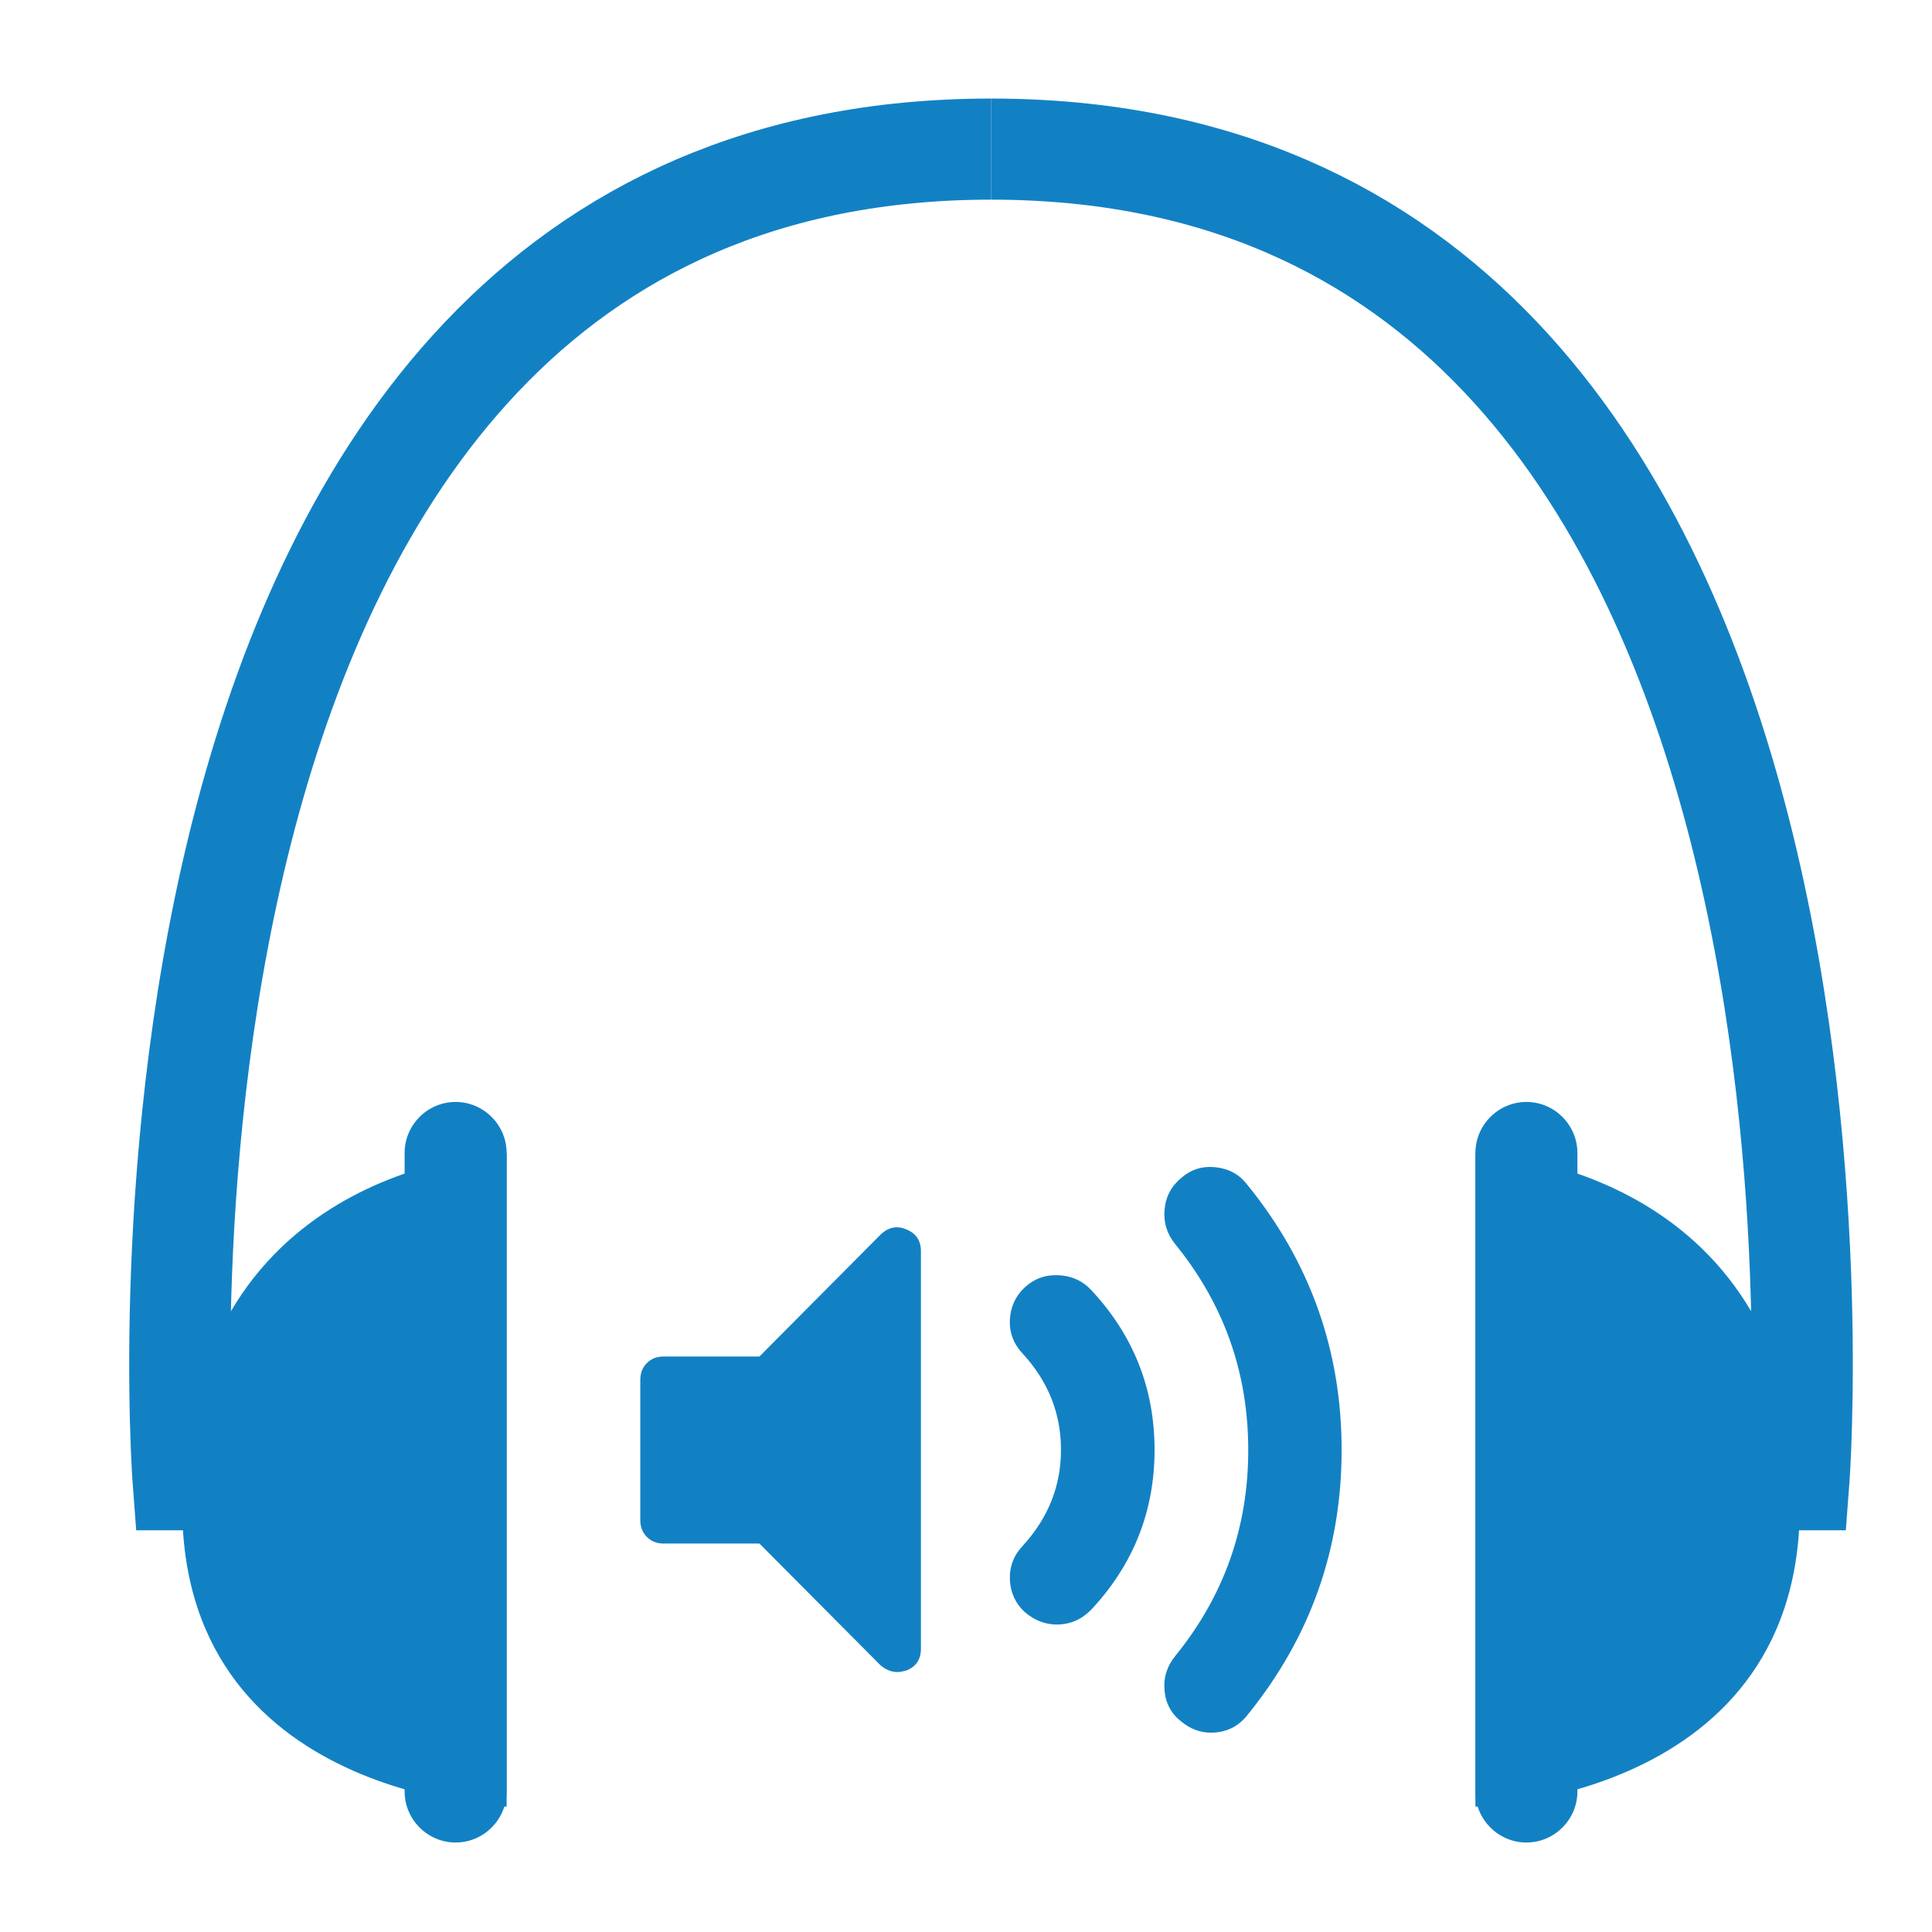 <?xml version="1.0" encoding="utf-8"?>
<!-- Generator: Adobe Illustrator 20.1.0, SVG Export Plug-In . SVG Version: 6.00 Build 0)  -->
<svg version="1.1" id="Layer_1" xmlns="http://www.w3.org/2000/svg" xmlns:xlink="http://www.w3.org/1999/xlink" x="0px" y="0px"
	 viewBox="0 0 1792 1792" style="enable-background:new 0 0 1792 1792;" xml:space="preserve">
<style type="text/css">
	.st0{fill:#1281C4;}
	.st1{fill:none;stroke:#1281C4;stroke-width:93.772;stroke-miterlimit:10;}
</style>
<g>
	<g>
		<path class="st0" d="M840.6,1140.3c9,3.6,13.6,10.4,13.6,20.3v368.6c0,9.9-4.5,16.7-13.6,20.3c-3.6,0.9-6.3,1.4-8.1,1.4
			c-5.4,0-10.6-2-15.6-6.1l-112.5-113.1h-88.8c-6.3,0-11.5-2-15.6-6.1c-4.1-4.1-6.1-9.3-6.1-15.6v-130.1c0-6.3,2-11.5,6.1-15.6
			c4.1-4.1,9.3-6.1,15.6-6.1h88.8L816.9,1145C824.1,1138.2,832,1136.6,840.6,1140.3z M1123.1,1607.1c14,0,25.3-5.4,33.9-16.3
			c58.3-71.8,87.4-153.8,87.4-245.9c0-92.1-29.1-174.1-87.4-245.9c-7.2-9.5-16.9-14.9-29.1-16.3c-12.2-1.4-22.8,1.8-31.8,9.5
			c-9.5,7.7-14.8,17.5-15.9,29.5s2.1,22.7,9.8,32.2c45.2,55.6,67.8,119.2,67.8,191.1s-22.6,135.5-67.8,191.1
			c-7.7,9.5-11,20.2-9.8,32.2c1.1,12,6.4,21.6,15.9,28.8C1104.2,1603.7,1113.2,1607.1,1123.1,1607.1z M980.2,1506.8
			c12.2,0,22.8-4.5,31.8-13.6c39.3-42,58.9-91.5,58.9-148.4c0-56.9-19.6-106.4-58.9-148.4c-8.1-8.6-18.3-13.1-30.5-13.6
			s-22.6,3.4-31.2,11.5c-8.6,8.1-13.1,18.2-13.6,30.1s3.6,22.5,12.2,31.5c23.5,25.7,35.2,55.3,35.2,88.8s-11.7,63-35.2,88.8
			c-8.6,9-12.6,19.5-12.2,31.5c0.5,12,5,22,13.6,30.1C959.4,1502.9,969.3,1506.8,980.2,1506.8z"/>
	</g>
	<path class="st0" d="M469.9,1069.4v606.3c0,0-318.8-6.2-300.1-303.2S469.9,1069.4,469.9,1069.4z"/>
	<path class="st1" d="M190.9,1372.5h-21.1c0,0-93.3-1234.2,749.4-1234.2"/>
	<path class="st0" d="M422.6,1709L422.6,1709c-26,0-47.3-21.3-47.3-47.3v-592.3c0-26,21.3-47.3,47.3-47.3h0
		c26,0,47.3,21.3,47.3,47.3v592.3C469.9,1687.7,448.6,1709,422.6,1709z"/>
	<path class="st0" d="M1368.5,1069.4v606.3c0,0,318.8-6.2,300.1-303.2S1368.5,1069.4,1368.5,1069.4z"/>
	<path class="st1" d="M1647.5,1372.5h21.1c0,0,93.3-1234.2-749.4-1234.2"/>
	<path class="st0" d="M1415.8,1709L1415.8,1709c26,0,47.3-21.3,47.3-47.3v-592.3c0-26-21.3-47.3-47.3-47.3l0,0
		c-26,0-47.3,21.3-47.3,47.3v592.3C1368.5,1687.7,1389.8,1709,1415.8,1709z"/>
</g>
</svg>
